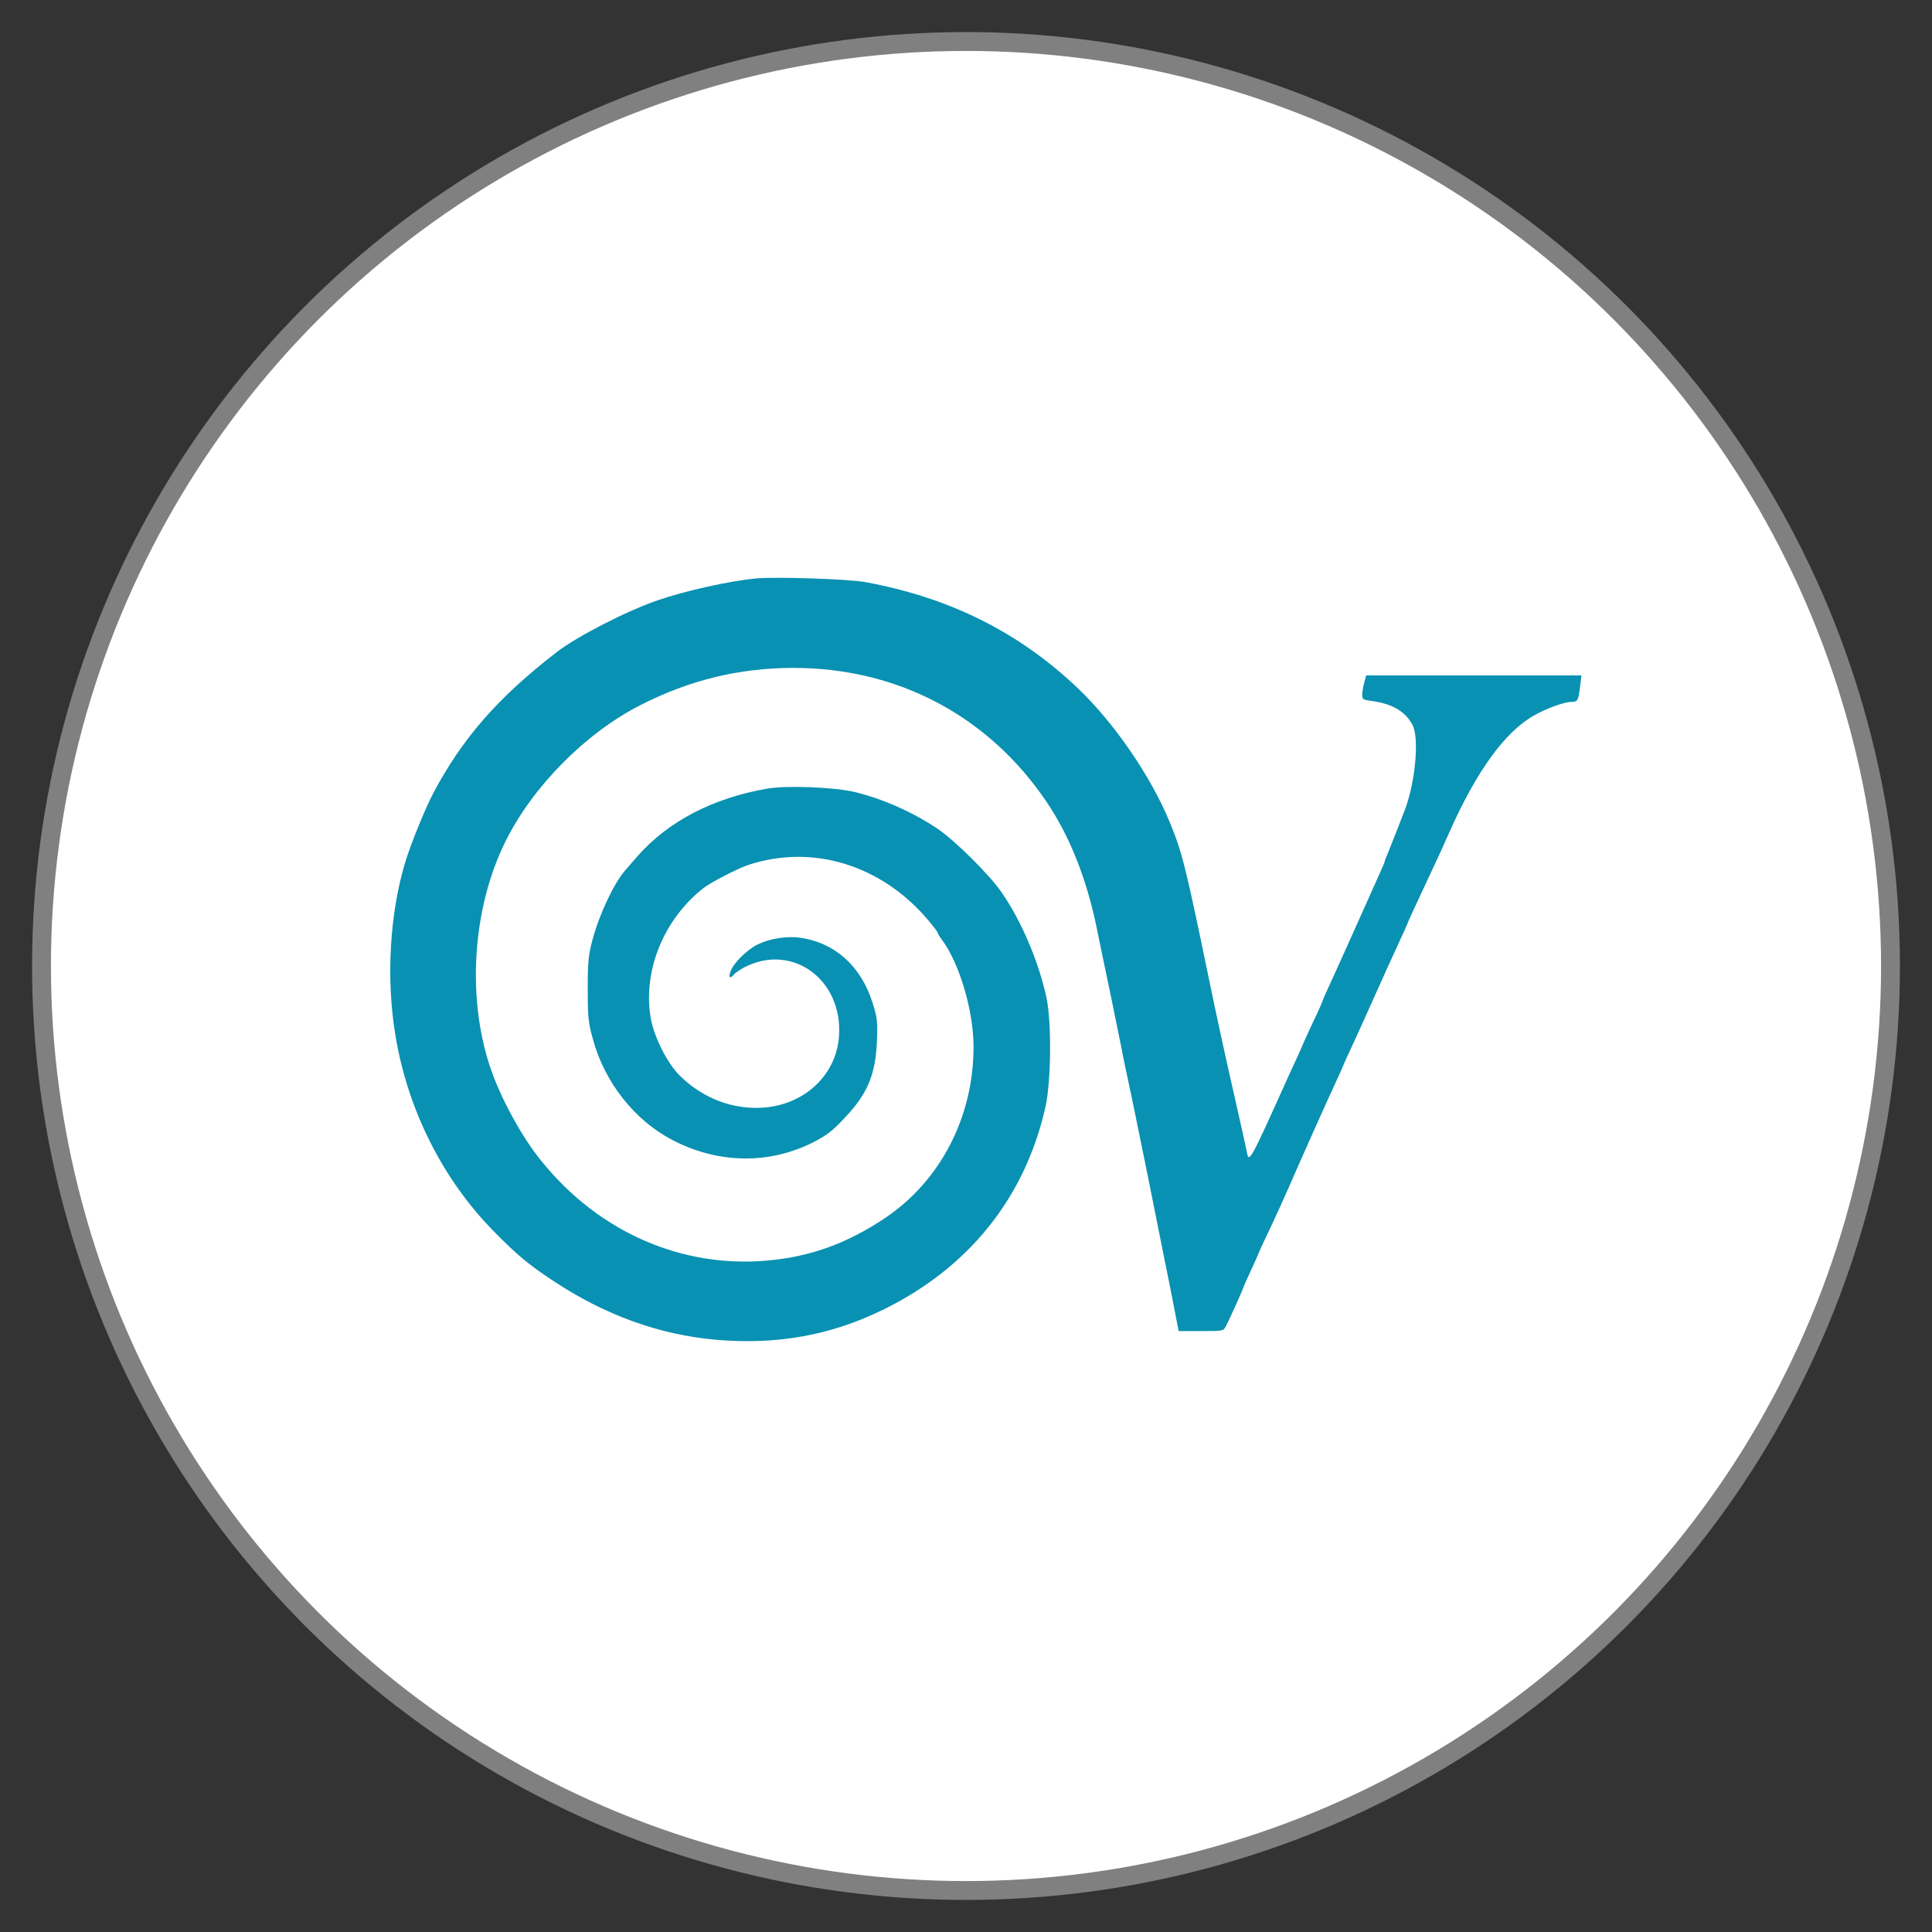 <?xml version="1.0" encoding="UTF-8"?>
<svg xmlns="http://www.w3.org/2000/svg" width="1024" height="1024" viewBox="0 0 1024 1024">
  <rect x="0" y="0" width="1024" height="1024" fill="#333333" stroke="none"/>
  <!-- White circle with grey stroke and transparent background -->
  <circle cx="512" cy="512" r="490" fill="#ffffff" stroke="#808080" stroke-width="10" />

  <!-- Your logo, centered and scaled -->
  <g transform="translate(0,1024) scale(0.1,-0.1)" fill="#0891B2" stroke="none">
    <path d="M4005 7174 c-142 -14 -372 -65 -520 -116 -163 -56 -427 -191 -535
    -275 -309 -238 -499 -456 -652 -744 -42 -79 -117 -262 -149 -365 -83 -272
    -104 -619 -53 -923 65 -393 250 -762 522 -1038 122 -124 180 -173 313 -261
    272 -181 564 -287 864 -313 321 -28 607 23 883 158 459 224 757 598 864 1080
    29 133 32 444 5 573 -40 190 -136 416 -243 567 -67 94 -244 269 -334 330 -133
    89 -288 158 -439 195 -109 26 -361 36 -465 18 -288 -50 -525 -174 -686 -357
    -30 -35 -60 -69 -67 -77 -60 -69 -138 -235 -174 -372 -20 -76 -24 -114 -24
    -254 0 -142 3 -178 24 -255 62 -240 225 -447 436 -553 239 -121 507 -123 738
    -5 71 37 101 60 165 129 121 128 162 228 170 405 4 104 2 124 -22 200 -60 196
    -200 323 -386 349 -71 10 -161 -5 -225 -36 -58 -30 -128 -99 -143 -143 -12
    -33 -3 -41 19 -15 7 8 33 26 58 39 253 127 518 -68 498 -366 -15 -220 -204
    -383 -442 -381 -151 1 -293 62 -405 174 -65 66 -133 201 -151 302 -43 250 69
    525 281 690 37 29 179 102 234 121 344 114 711 0 959 -296 26 -31 47 -59 47
    -63 0 -4 11 -22 24 -39 92 -125 166 -376 166 -565 0 -375 -177 -714 -475 -912
    -200 -132 -389 -200 -614 -221 -458 -42 -898 151 -1202 528 -106 130 -220 341
    -273 503 -123 373 -90 843 84 1192 145 291 424 573 715 721 259 132 520 196
    806 197 556 1 1037 -253 1346 -710 120 -177 210 -402 263 -655 17 -82 51 -249
    77 -370 25 -121 49 -240 54 -265 4 -25 21 -108 38 -185 17 -77 64 -309 106
    -515 41 -206 82 -409 90 -450 9 -41 28 -140 44 -220 l28 -145 118 0 c117 0
    119 0 132 25 19 36 93 200 93 206 0 2 18 43 40 90 22 47 40 88 40 90 0 2 25
    57 56 121 31 65 78 168 104 228 54 125 200 452 254 568 20 42 36 79 36 81 0 2
    20 46 44 97 24 52 80 175 124 274 44 99 101 224 126 278 25 54 46 100 46 102
    0 4 44 99 117 255 38 81 51 107 103 225 145 327 297 537 451 623 66 38 161 72
    199 72 32 0 36 7 45 83 l7 57 -570 0 -571 0 -10 -37 c-6 -21 -11 -50 -11 -65
    0 -24 4 -27 48 -33 112 -15 180 -55 219 -128 35 -66 16 -293 -38 -442 -19 -50
    -81 -208 -95 -242 -8 -17 -14 -34 -14 -37 0 -3 -11 -29 -24 -58 -13 -29 -63
    -141 -111 -248 -48 -107 -111 -248 -141 -313 -30 -64 -54 -119 -54 -122 0 -3
    -22 -53 -50 -111 -27 -58 -50 -108 -50 -109 0 -2 -15 -36 -34 -77 -18 -40 -43
    -93 -54 -118 -198 -440 -203 -449 -214 -383 -3 16 -35 161 -72 323 -37 162
    -94 423 -126 580 -125 605 -145 686 -210 842 -100 244 -297 530 -491 714 -313
    296 -678 477 -1124 559 -87 16 -479 29 -580 19z"/>
  </g>
</svg>
